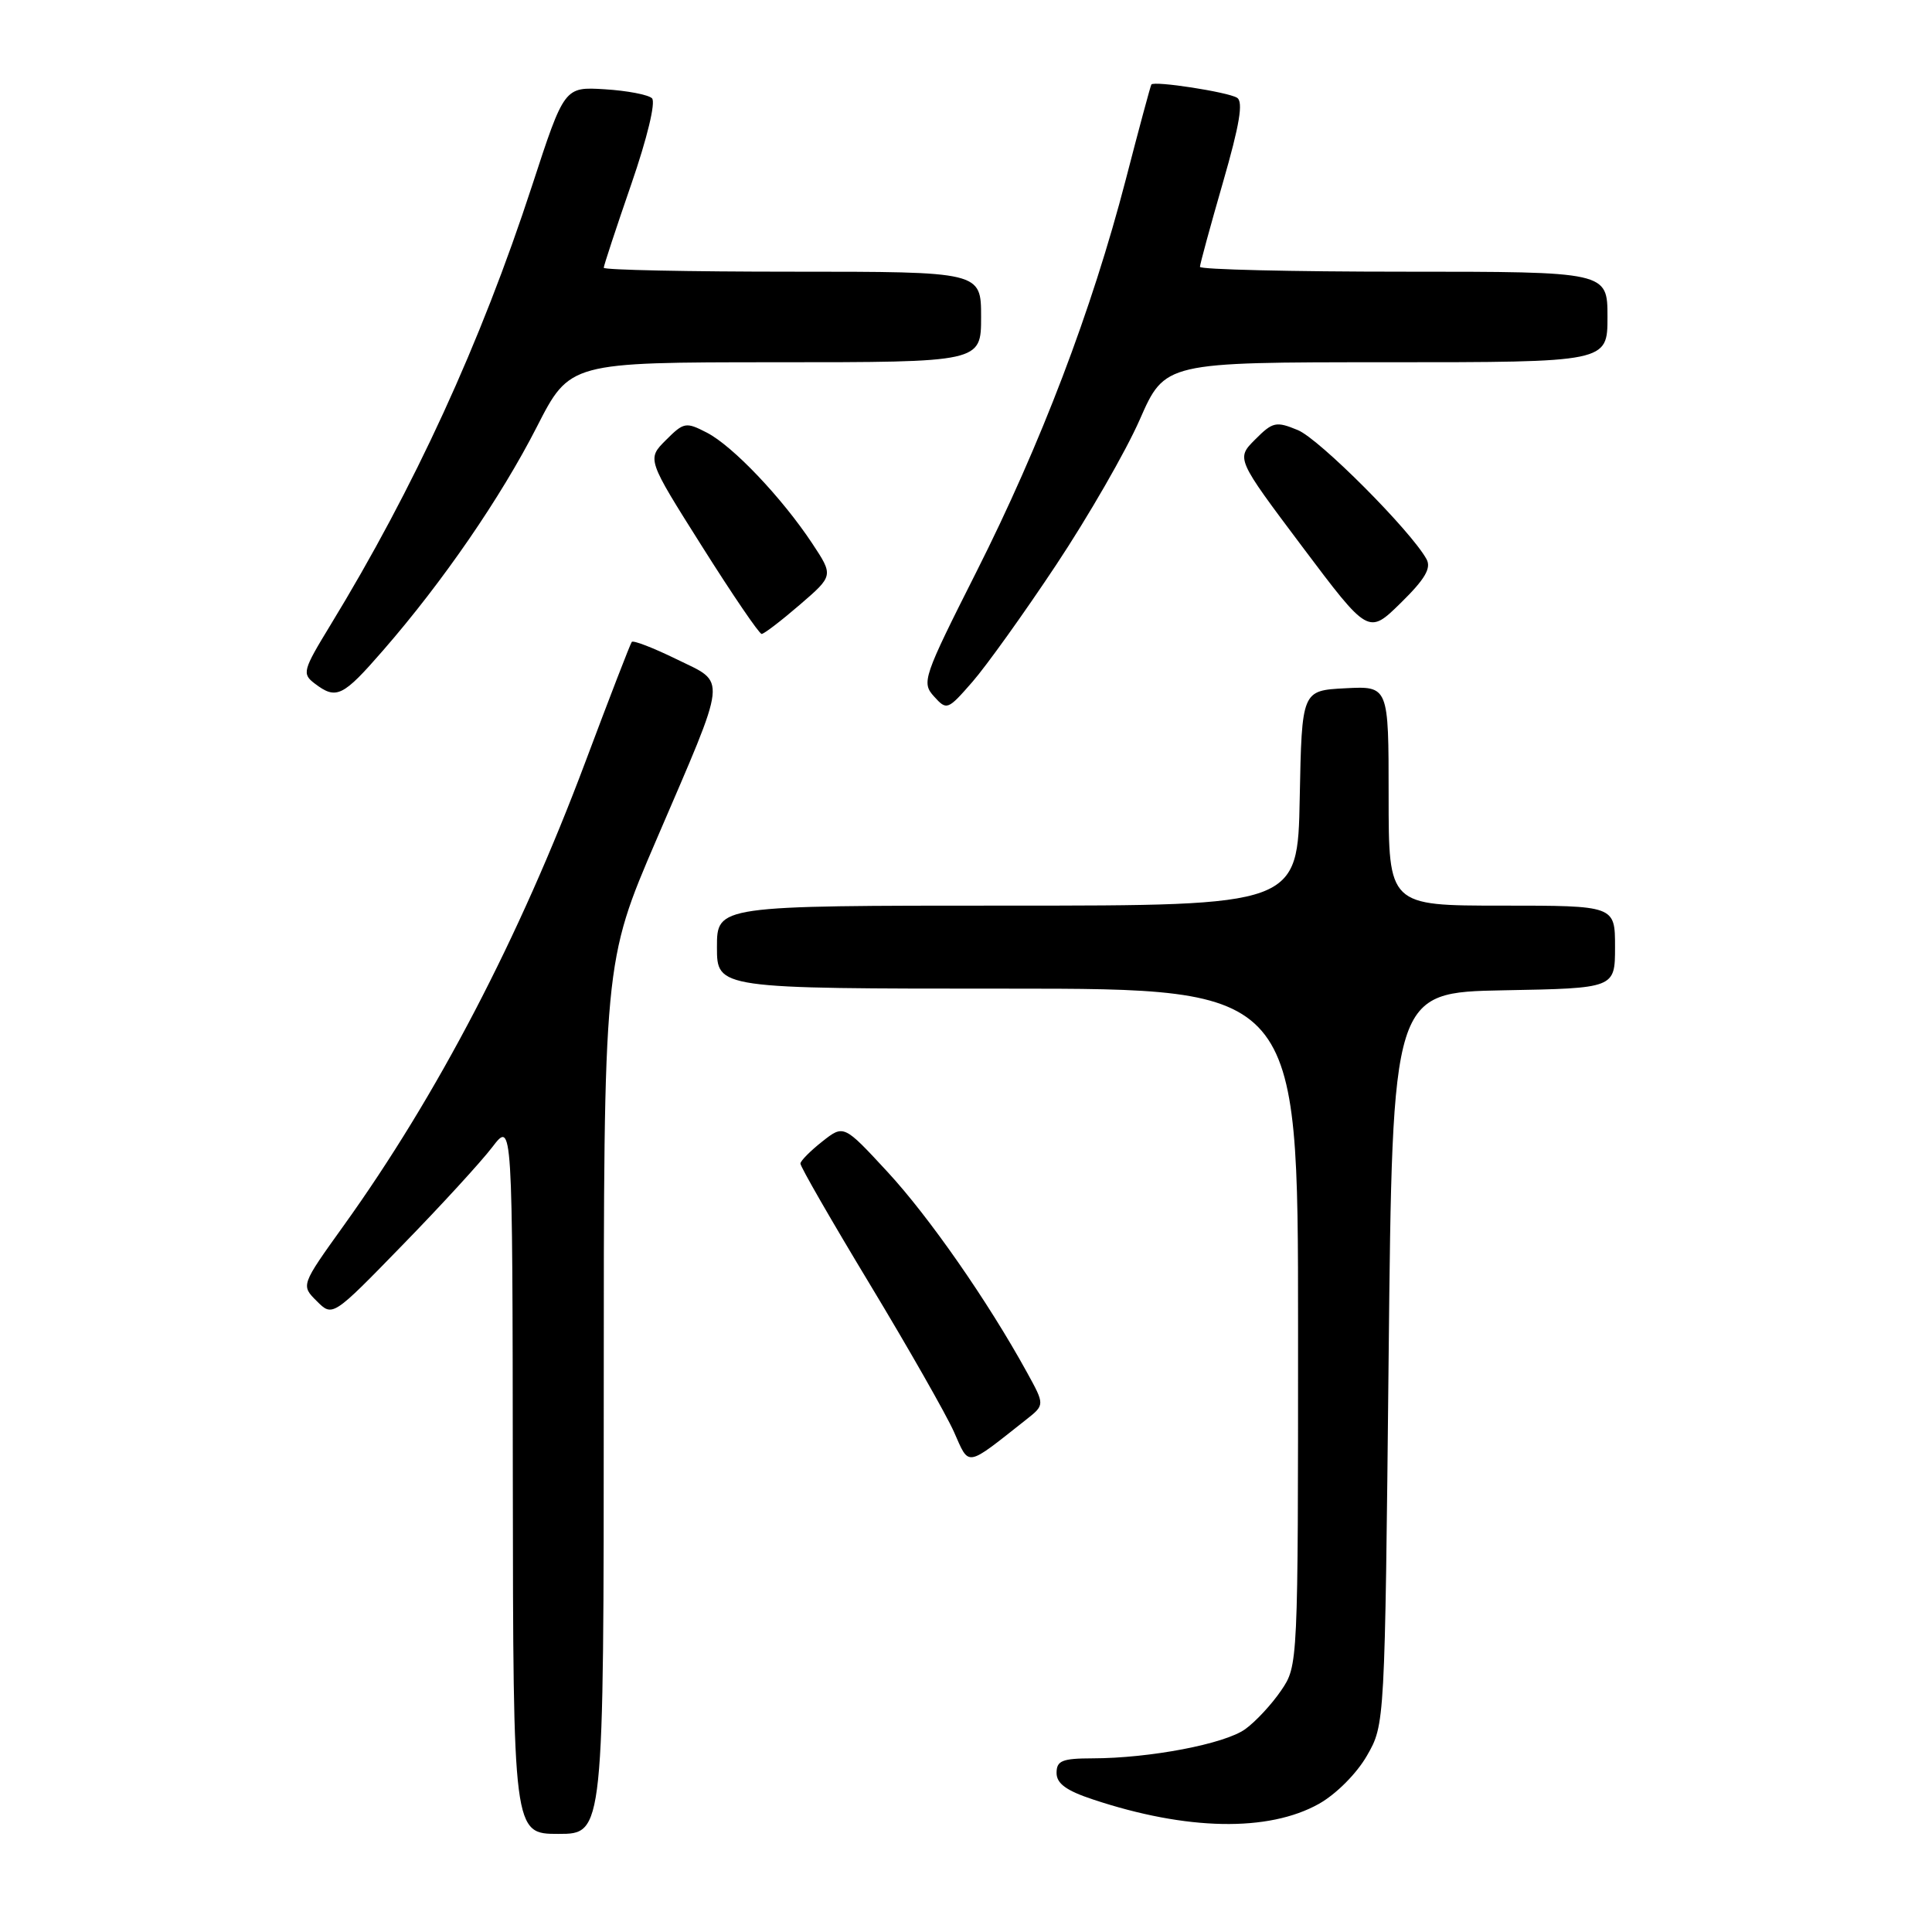 <?xml version="1.0" encoding="UTF-8" standalone="no"?>
<!DOCTYPE svg PUBLIC "-//W3C//DTD SVG 1.1//EN" "http://www.w3.org/Graphics/SVG/1.1/DTD/svg11.dtd" >
<svg xmlns="http://www.w3.org/2000/svg" xmlns:xlink="http://www.w3.org/1999/xlink" version="1.1" viewBox="0 0 256 256">
 <g >
 <path fill="currentColor"
d=" M 80.00 185.25 C 80.00 127.50 80.00 127.50 86.98 111.26 C 96.53 89.04 96.35 90.64 89.63 87.34 C 86.56 85.84 83.90 84.81 83.71 85.06 C 83.52 85.30 80.75 92.47 77.55 101.00 C 68.84 124.22 57.94 145.13 45.54 162.40 C 39.87 170.31 39.87 170.31 41.97 172.40 C 44.07 174.50 44.07 174.50 53.31 165.00 C 58.40 159.78 63.76 153.93 65.23 152.00 C 67.91 148.50 67.91 148.50 67.95 195.75 C 68.00 243.00 68.00 243.00 74.00 243.00 C 80.00 243.00 80.00 243.00 80.00 185.25 Z  M 174.78 239.01 C 177.06 237.72 179.77 235.00 181.13 232.63 C 183.50 228.50 183.50 228.50 184.00 180.00 C 184.50 131.50 184.50 131.50 199.25 131.22 C 214.00 130.95 214.00 130.95 214.00 125.47 C 214.00 120.00 214.00 120.00 199.00 120.00 C 184.00 120.00 184.00 120.00 184.00 105.45 C 184.00 90.90 184.00 90.90 178.25 91.20 C 172.50 91.50 172.50 91.50 172.22 105.75 C 171.95 120.00 171.95 120.00 133.47 120.00 C 95.00 120.00 95.00 120.00 95.00 125.50 C 95.00 131.00 95.00 131.00 133.50 131.00 C 172.00 131.00 172.00 131.00 172.00 175.85 C 172.00 220.70 172.00 220.70 169.75 224.01 C 168.51 225.83 166.38 228.13 165.00 229.12 C 162.29 231.08 152.36 232.98 144.75 232.99 C 140.74 233.00 140.00 233.30 140.00 234.92 C 140.00 236.33 141.29 237.27 144.83 238.44 C 157.24 242.57 168.08 242.77 174.78 239.01 Z  M 135.98 188.10 C 138.45 186.15 138.45 186.15 136.07 181.83 C 130.90 172.42 123.08 161.20 117.58 155.26 C 111.80 149.01 111.80 149.01 108.95 151.26 C 107.39 152.49 106.09 153.80 106.06 154.17 C 106.02 154.54 110.17 161.74 115.26 170.17 C 120.35 178.60 125.36 187.40 126.40 189.72 C 128.48 194.40 127.86 194.51 135.98 188.10 Z  M 139.94 74.86 C 144.19 68.46 149.18 59.80 151.02 55.61 C 154.36 48.00 154.36 48.00 183.68 48.00 C 213.00 48.00 213.00 48.00 213.00 42.00 C 213.00 36.00 213.00 36.00 186.00 36.00 C 171.15 36.00 159.00 35.71 159.00 35.36 C 159.00 35.01 160.37 29.99 162.04 24.20 C 164.26 16.51 164.77 13.47 163.91 12.95 C 162.68 12.19 152.91 10.68 152.56 11.20 C 152.45 11.37 150.92 17.03 149.17 23.80 C 144.67 41.12 137.92 58.83 129.37 75.79 C 122.32 89.77 122.09 90.44 123.76 92.28 C 125.45 94.15 125.57 94.11 128.85 90.35 C 130.70 88.23 135.69 81.26 139.94 74.86 Z  M 50.78 86.16 C 58.69 77.07 66.35 65.93 71.13 56.57 C 75.50 48.01 75.50 48.01 102.75 48.00 C 130.00 48.00 130.00 48.00 130.00 42.00 C 130.00 36.00 130.00 36.00 105.00 36.00 C 91.25 36.00 80.00 35.77 80.00 35.48 C 80.00 35.20 81.64 30.22 83.64 24.43 C 85.76 18.30 86.91 13.52 86.39 13.02 C 85.90 12.55 83.09 12.01 80.14 11.83 C 74.78 11.50 74.78 11.50 70.50 24.61 C 63.68 45.48 54.91 64.59 43.77 82.85 C 40.12 88.84 40.00 89.28 41.70 90.57 C 44.57 92.75 45.41 92.34 50.78 86.16 Z  M 105.97 80.14 C 110.45 76.28 110.45 76.28 107.62 72.00 C 103.61 65.95 97.11 59.11 93.67 57.33 C 90.88 55.89 90.61 55.94 88.23 58.32 C 85.72 60.83 85.72 60.83 93.03 72.41 C 97.05 78.79 100.60 84.00 100.92 84.00 C 101.24 84.00 103.51 82.26 105.97 80.14 Z  M 189.02 74.09 C 186.95 70.33 174.83 58.17 171.97 56.99 C 169.09 55.80 168.65 55.89 166.32 58.23 C 163.79 60.76 163.79 60.76 172.55 72.43 C 181.32 84.10 181.32 84.10 185.61 79.89 C 188.82 76.74 189.68 75.28 189.02 74.09 Z "/>
</g>
</svg>